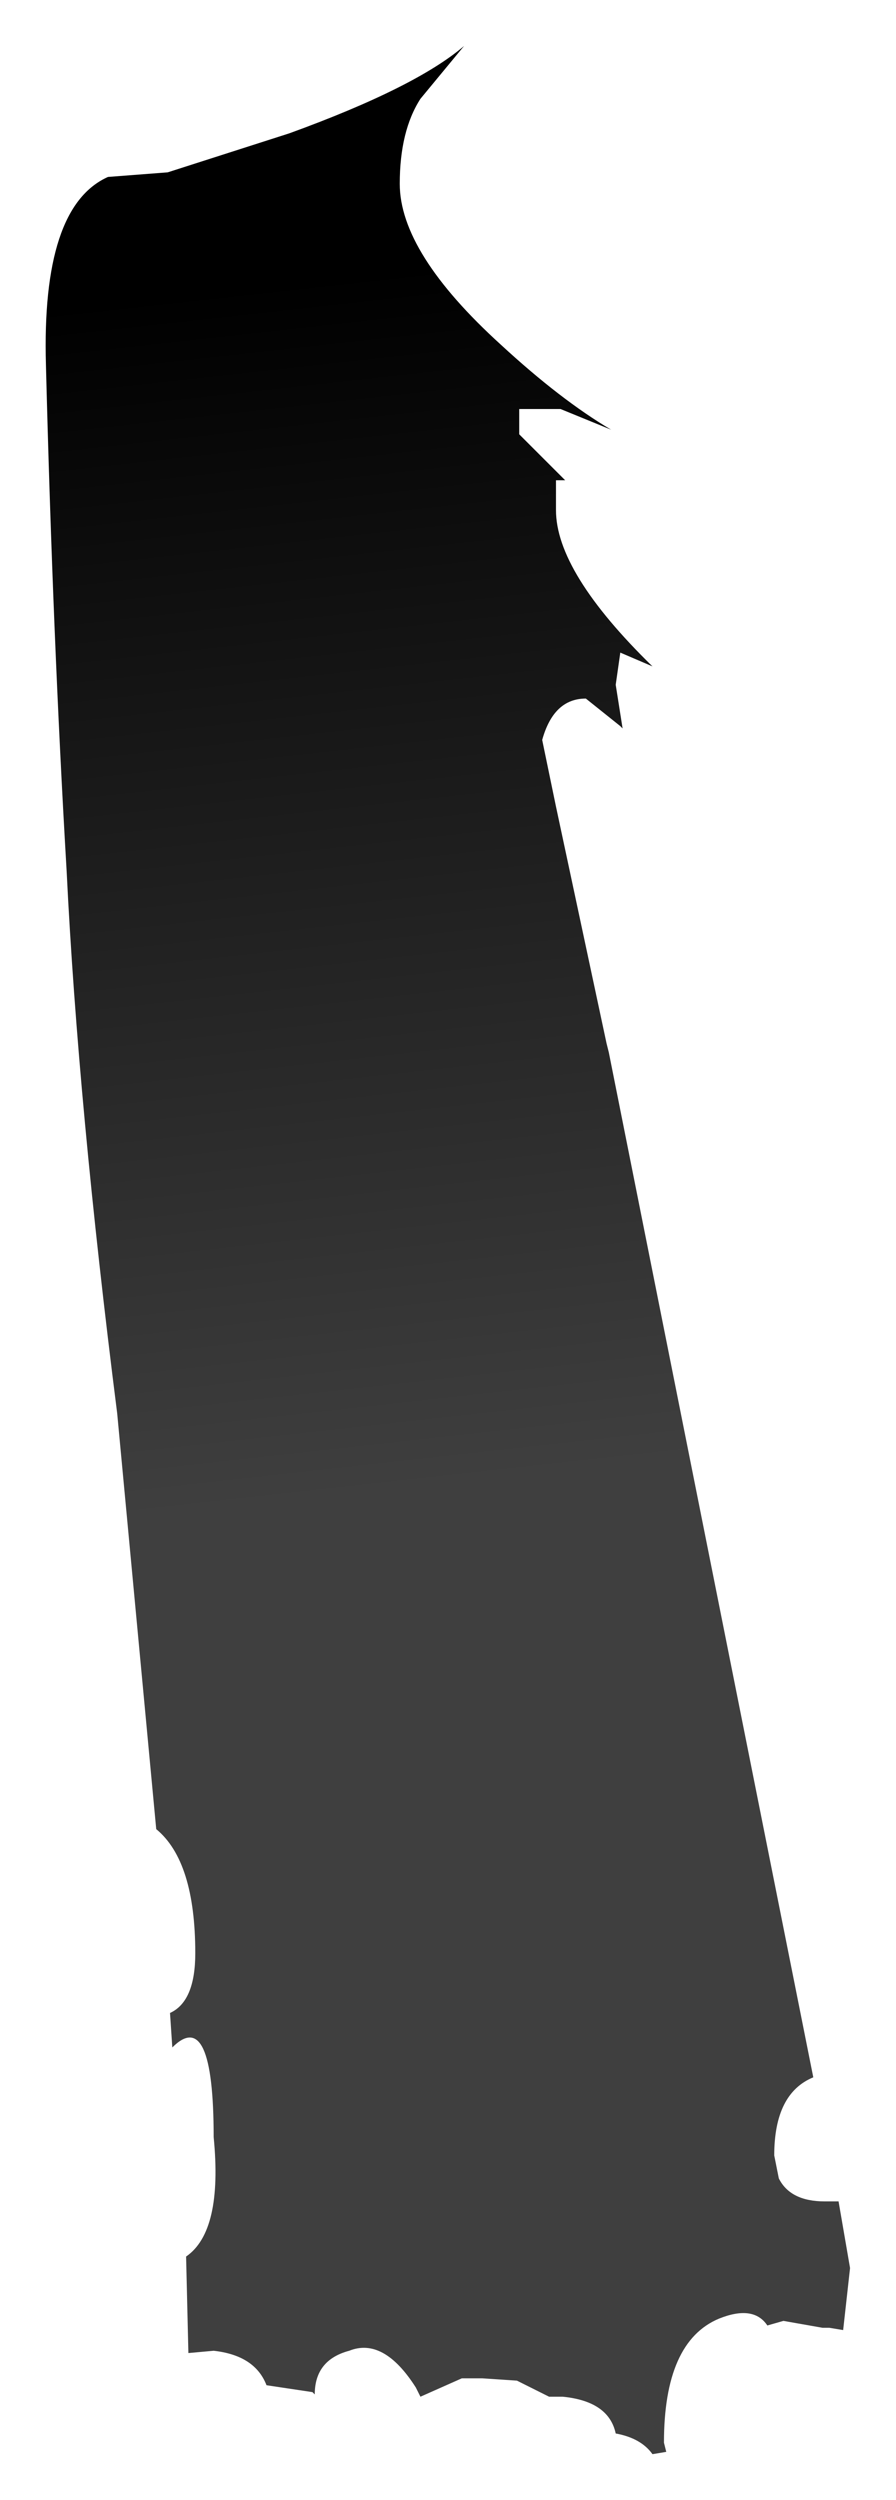 <?xml version="1.0" encoding="UTF-8" standalone="no"?>
<svg xmlns:xlink="http://www.w3.org/1999/xlink" height="54.4px" width="19.5px" xmlns="http://www.w3.org/2000/svg">
  <g transform="matrix(1.0, 0.0, 0.0, 1.0, 1, 1)">
    <path d="M11.1 10.1 Q11.1 11.45 13.2 13.5 L12.5 13.2 12.4 13.9 12.55 14.85 12.5 14.8 11.75 14.2 Q11.05 14.2 10.8 15.1 L11.1 16.55 12.2 21.7 12.25 21.9 16.7 44.2 Q15.85 44.55 15.85 45.9 L15.95 46.4 Q16.2 46.9 16.95 46.9 L17.25 46.9 17.5 48.35 17.35 49.7 17.05 49.65 16.9 49.65 16.05 49.5 15.7 49.6 Q15.4 49.15 14.65 49.45 13.45 49.95 13.45 52.15 L13.5 52.35 13.2 52.4 Q12.95 52.05 12.4 51.95 12.25 51.25 11.25 51.15 L10.95 51.15 10.25 50.8 9.5 50.75 9.05 50.75 8.15 51.15 8.05 50.95 Q7.35 49.85 6.6 50.15 5.85 50.35 5.85 51.1 L5.8 51.05 4.8 50.9 Q4.55 50.25 3.65 50.15 L3.1 50.2 3.05 48.1 Q3.85 47.55 3.65 45.5 3.65 42.65 2.75 43.55 L2.7 42.8 Q3.25 42.55 3.25 41.5 3.25 39.5 2.4 38.8 L1.55 29.75 Q0.7 23.05 0.45 17.95 0.15 12.85 0.0 6.95 -0.1 3.5 1.35 2.85 L2.65 2.75 5.3 1.9 Q8.05 0.9 9.1 0.0 L8.15 1.15 Q7.7 1.85 7.7 3.0 7.7 4.5 9.9 6.5 11.2 7.7 12.3 8.35 L11.2 7.9 10.3 7.9 10.3 8.45 11.4 9.55 11.3 9.45 11.1 9.45 11.1 10.1" fill="url(#gradient0)" fill-rule="evenodd" stroke="none"/>
  </g>
  <defs>
    <linearGradient gradientTransform="matrix(0.002, 0.016, -0.009, 0.001, 6.2, 18.3)" gradientUnits="userSpaceOnUse" id="gradient0" spreadMethod="pad" x1="-819.2" x2="819.2">
      <stop offset="0.0" stop-color="#000000"></stop>
      <stop offset="1.0" stop-color="#3f3f3f"></stop>
    </linearGradient>
  </defs>
</svg>